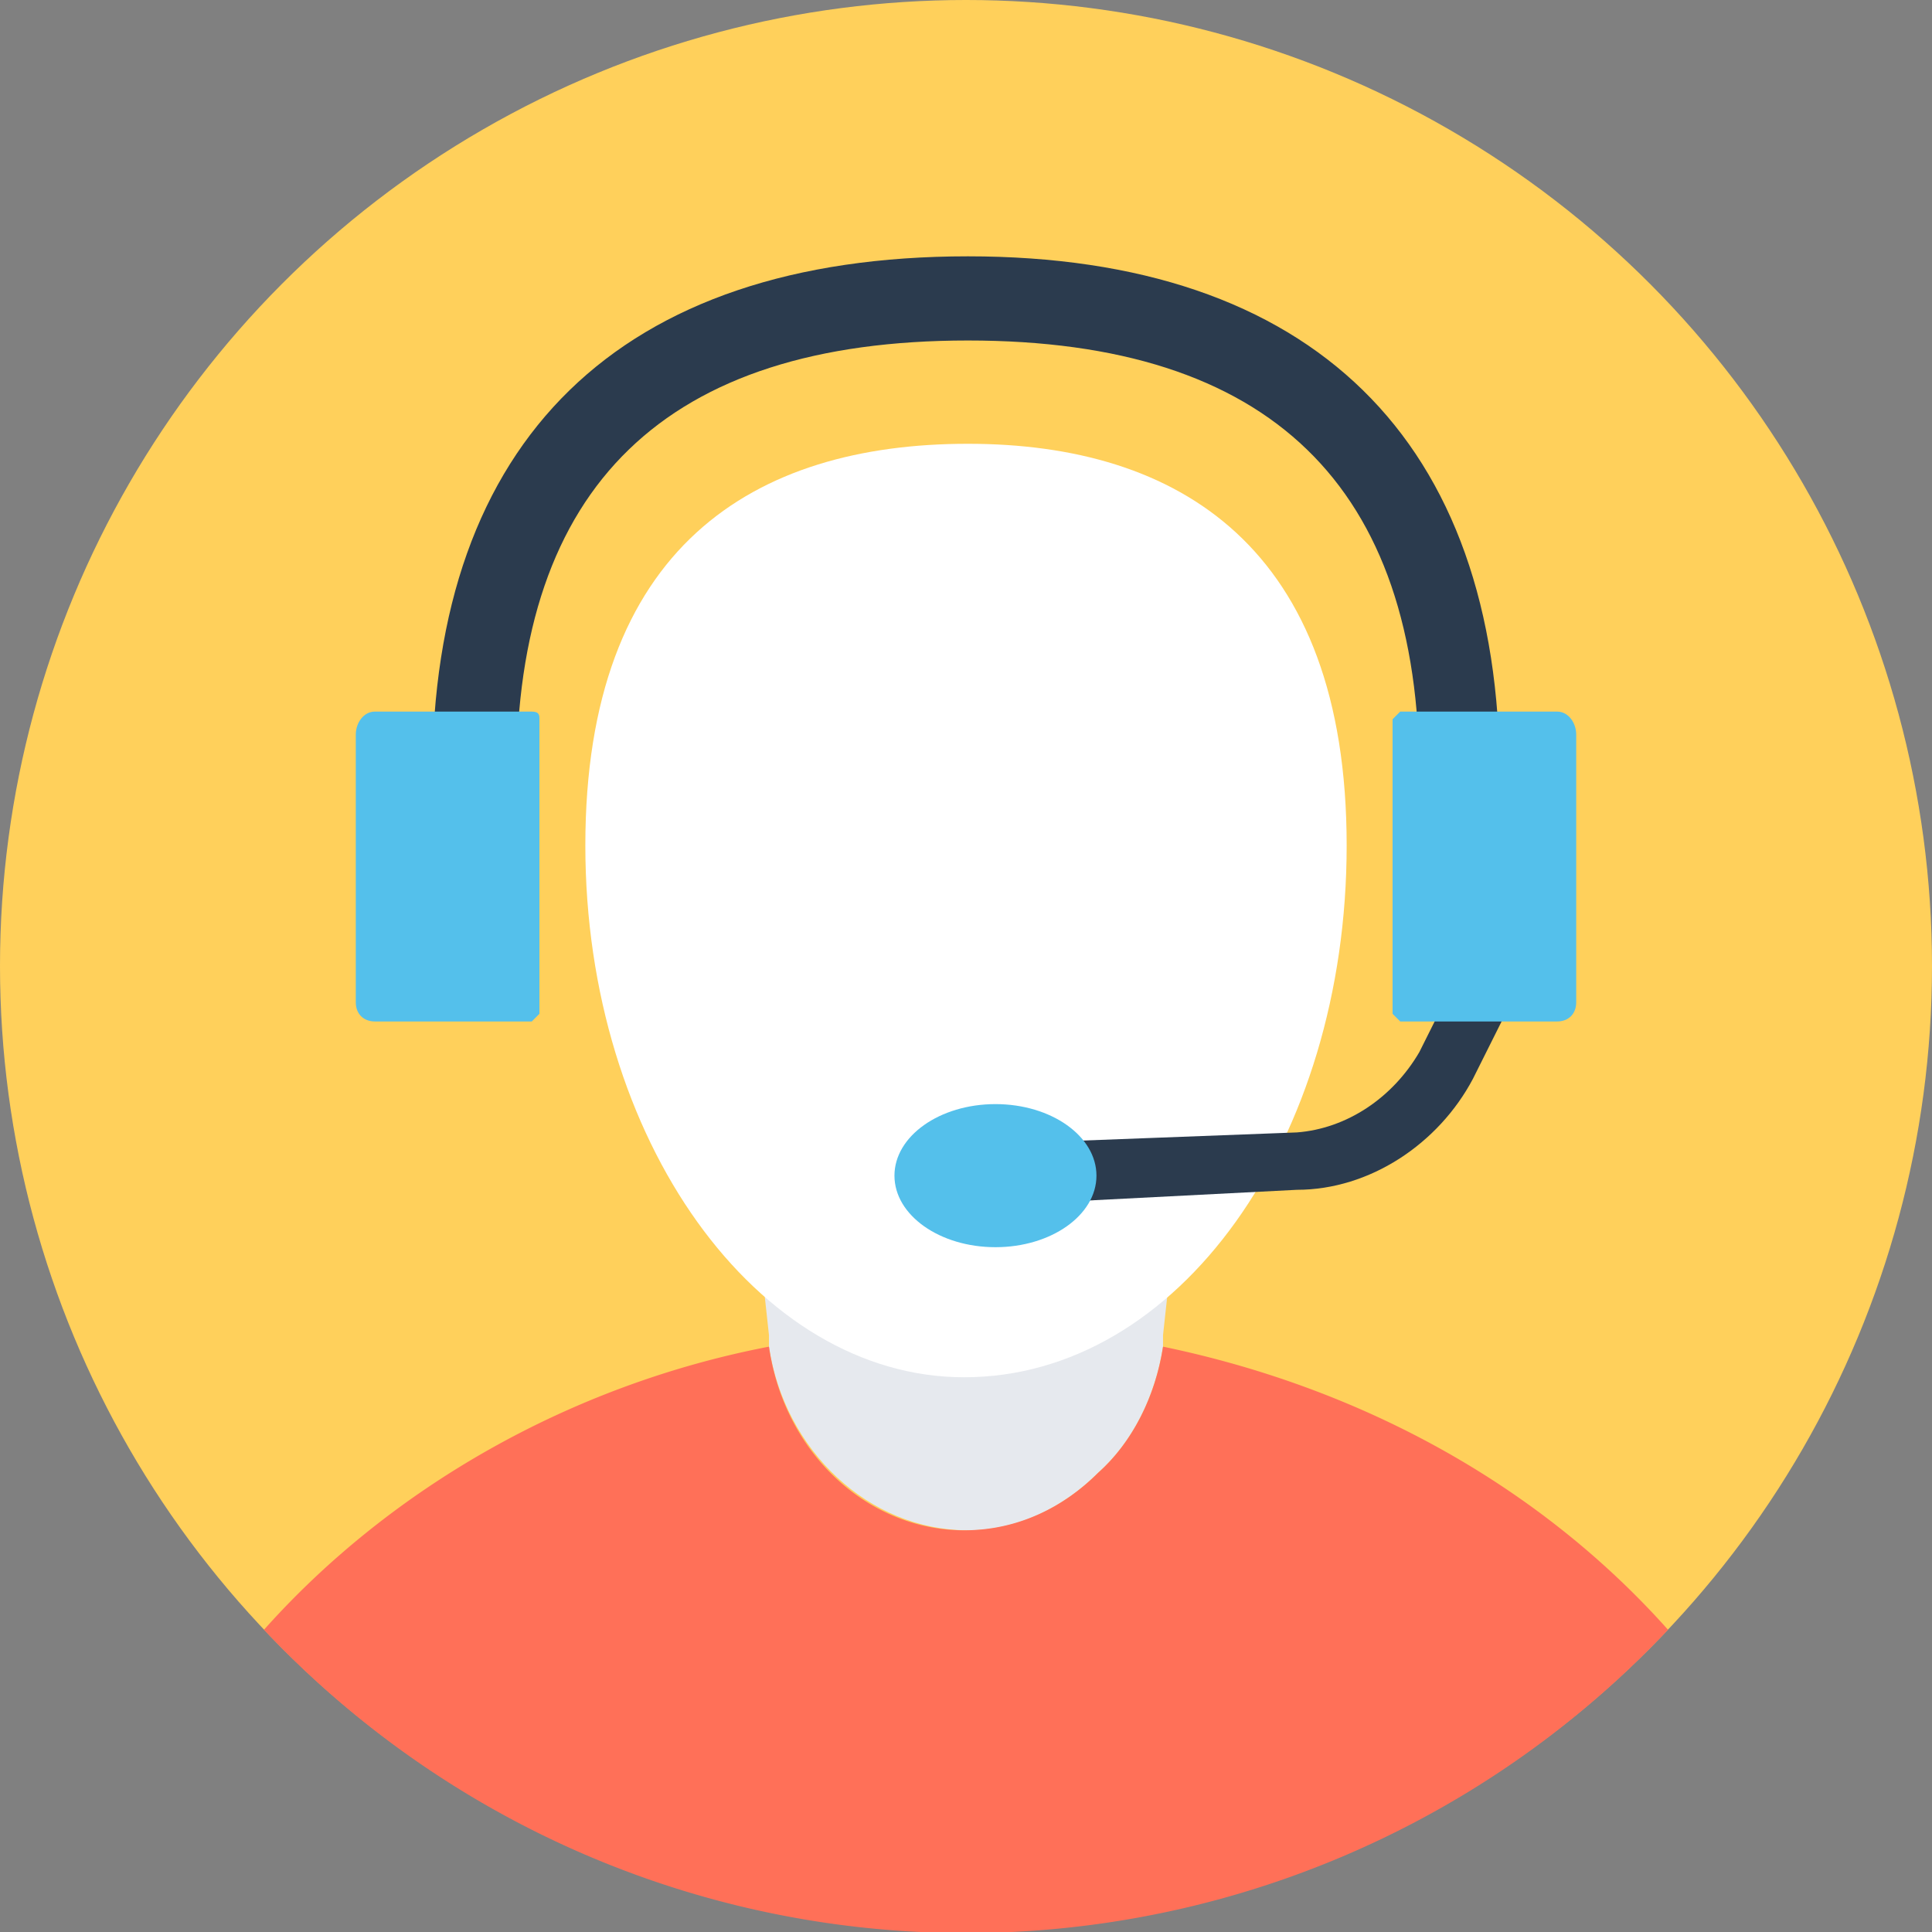 <svg xmlns="http://www.w3.org/2000/svg" xml:space="preserve" viewBox="0 0 505 505">
  <rect x="0" y="0" width="505" height="505" fill="#808080" stroke="none"/>
  <circle cx="252.5" cy="252.5" r="252.5" fill="#ffd05b"/>
  <path fill="#e6e9ee" d="M258 230h-11c-31 0-55 30-52 64l6 55v3c4 27 26 48 52 48 13 0 25-6 34-15 9-8 15-20 17-33v-3l6-55c3-34-21-64-52-64z"/>
  <path fill="#ff7058" d="M436 426a252 252 0 0 1-367 0c33-37 80-64 132-74 4 28 26 48 51 48 14 0 26-6 35-15 9-8 15-20 17-33 53 11 99 37 132 74z"/>
  <path fill="#fff" d="M352 221c0 77-44 139-100 139-54 0-99-62-99-139 0-78 44-105 100-105 55 0 99 27 99 105z"/>
  <path fill="#2b3b4e" d="m261 315-1-16 79-3c13-1 25-9 32-21l13-26 14 7-13 26c-9 17-27 29-46 29l-78 4zM135 204v-1c0-76 39-114 118-114s118 38 118 114v1h21v-1c0-88-49-136-139-136-91 0-140 48-140 136v1h22z"/>
  <g fill="#54c0eb">
    <path d="M366 267h41c3 0 5-2 5-5v-70c0-3-2-6-5-6h-41l-2 2v77l2 2zm-227 0H98c-3 0-5-2-5-5v-70c0-3 2-6 5-6h41c2 0 2 1 2 2v77l-2 2z"/>
    <ellipse cx="260.2" cy="307.3" rx="26.4" ry="18.7"/>
  </g>
</svg>